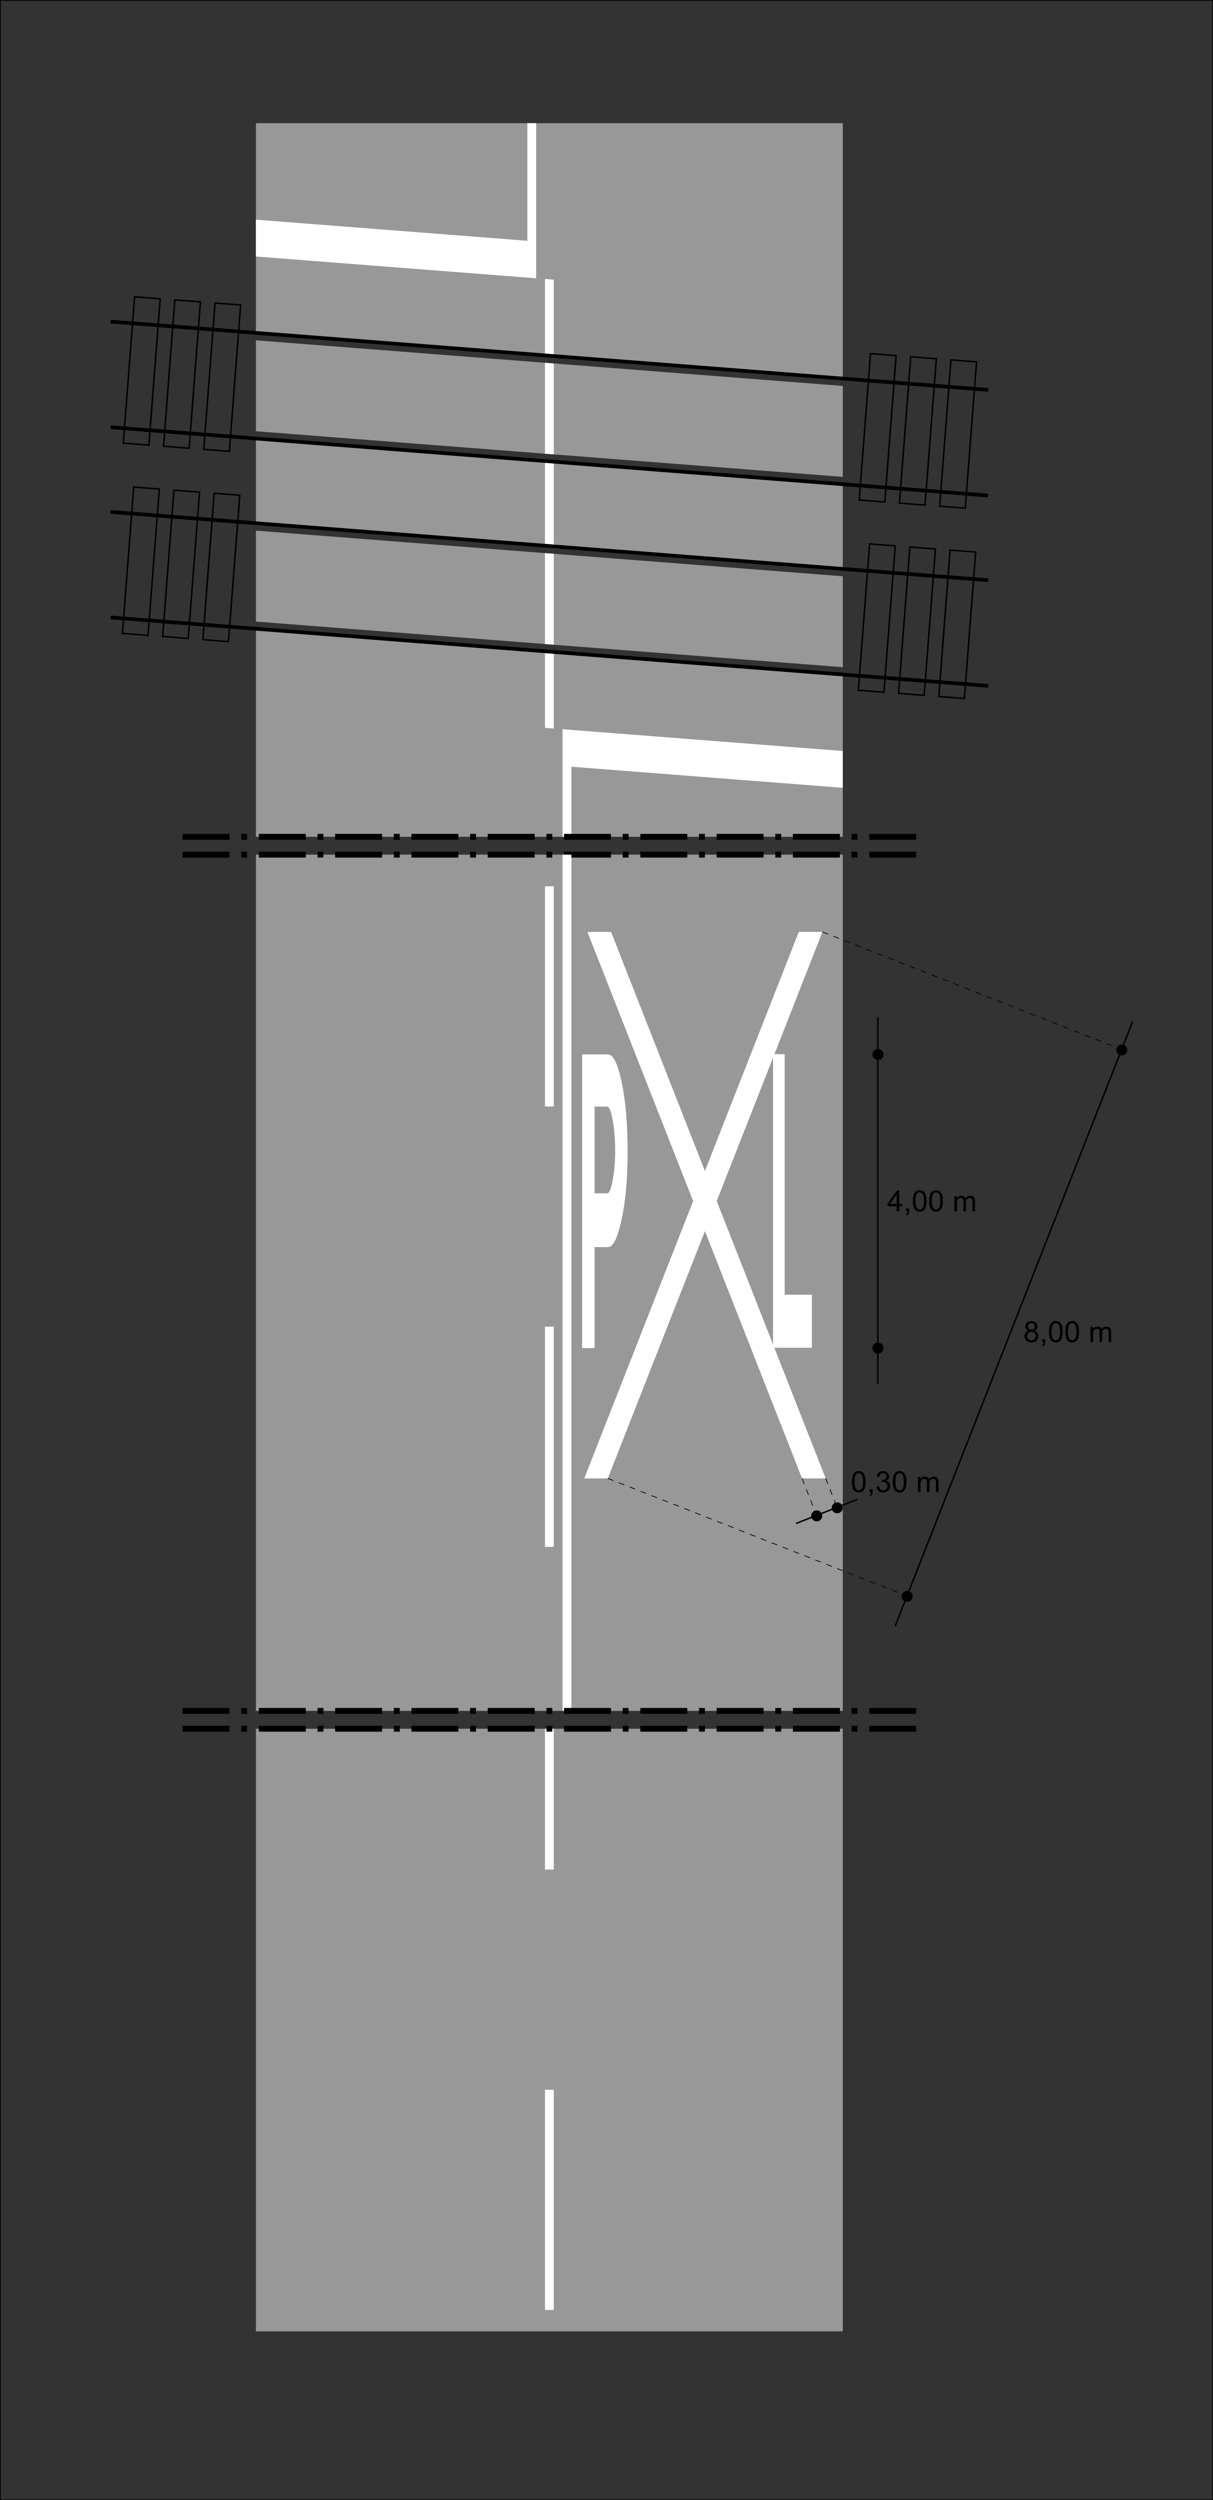 <?xml version="1.0" encoding="UTF-8" standalone="no"?>
<!-- Created with Inkscape (http://www.inkscape.org/) -->

<svg
   xmlns:dc="http://purl.org/dc/elements/1.1/"
   xmlns:cc="http://creativecommons.org/ns#"
   xmlns:rdf="http://www.w3.org/1999/02/22-rdf-syntax-ns#"
   xmlns:svg="http://www.w3.org/2000/svg"
   xmlns="http://www.w3.org/2000/svg"
   xmlns:sodipodi="http://sodipodi.sourceforge.net/DTD/sodipodi-0.dtd"
   xmlns:inkscape="http://www.inkscape.org/namespaces/inkscape"
   width="1653.5"
   height="3406.438"
   id="svg2994"
   version="1.1"
   inkscape:version="0.48.5 r10040"
   sodipodi:docname="Italian_traffic_signs_-_Parcheggio_rosa_(non_ufficiale).svg"
   inkscape:export-filename="C:\Users\utente\Desktop\CANC drittok.png"
   inkscape:export-xdpi="90"
   inkscape:export-ydpi="90">
  <rect width="100%" height="100%" fill="#333333" stroke="none"/>
  <defs
     id="defs2996">
    <marker
       inkscape:stockid="DotL"
       orient="auto"
       refY="0"
       refX="0"
       id="DotL"
       style="overflow:visible">
      <path
         id="path14267"
         d="m -2.5,-1 c 0,2.76 -2.24,5 -5,5 -2.76,0 -5,-2.24 -5,-5 0,-2.76 2.24,-5 5,-5 2.76,0 5,2.24 5,5 z"
         style="fill-rule:evenodd;stroke:#000000;stroke-width:1pt"
         transform="matrix(0.8,0,0,0.8,5.92,0.8)"
         inkscape:connector-curvature="0" />
    </marker>
  </defs>
  <sodipodi:namedview
     id="base"
     pagecolor="#ffffff"
     bordercolor="#666666"
     borderopacity="1.0"
     inkscape:pageopacity="0.0"
     inkscape:pageshadow="2"
     inkscape:zoom="0.088388348"
     inkscape:cx="383.57578"
     inkscape:cy="710.8208"
     inkscape:document-units="px"
     inkscape:current-layer="layer1"
     showgrid="false"
     inkscape:window-width="1366"
     inkscape:window-height="705"
     inkscape:window-x="-8"
     inkscape:window-y="-8"
     inkscape:window-maximized="1"
     fit-margin-top="0"
     fit-margin-left="0"
     fit-margin-right="0"
     fit-margin-bottom="0"
     inkscape:object-nodes="true"
     inkscape:object-paths="true"
     inkscape:snap-intersection-paths="true"
     inkscape:snap-global="true"
     inkscape:snap-midpoints="true"
     inkscape:snap-object-midpoints="true" />
  <g
     inkscape:label="Livello 1"
     inkscape:groupmode="layer"
     id="layer1"
     transform="translate(-16954.687,5217.219)">
    <rect
       style="fill:none;stroke:#000000;stroke-opacity:1"
       id="rect15047"
       width="1652.495"
       height="3405.426"
       x="16955.195"
       y="-5216.72" />
    <path
       style="fill:#989898;fill-opacity:1;stroke:none"
       d="m 17303.549,-2040.823 800,0 0,-821.011 -800,0 z"
       id="path14194"
       inkscape:connector-curvature="0" />
    <path
       style="fill:#989898;fill-opacity:1;stroke:none"
       d="m 17303.549,-2886.141 800,0 0,-1166.634 -800,0 z"
       id="path14196"
       inkscape:connector-curvature="0" />
    <path
       style="fill:#989898;fill-opacity:1;stroke:none"
       d="m 14456.549,4478.642 800,0 0,-221.107 -800,-62.334 z"
       id="path14198"
       inkscape:connector-curvature="0"
       transform="translate(2847,-8555.724)" />
    <path
       style="fill:none;stroke:#000000;stroke-width:8;stroke-linecap:butt;stroke-linejoin:miter;stroke-miterlimit:4;stroke-opacity:1;stroke-dasharray:64, 16, 8, 16;stroke-dashoffset:0"
       d="m 17203.549,-4052.775 1000,0"
       id="path14072-0"
       inkscape:connector-curvature="0" />
    <path
       style="fill:#989898;fill-opacity:1;stroke:none"
       d="m 14456.549,3936.079 0,115.383 800,62.182 0,-115.383 z"
       id="path14064"
       inkscape:connector-curvature="0"
       transform="translate(2847,-8555.724)" />
    <path
       style="fill:#989898;fill-opacity:1;stroke:none"
       d="m 15256.549,4123.674 0,123.871 -800,-62.182 0,-123.871 z"
       id="path14062"
       inkscape:connector-curvature="0"
       transform="translate(2847,-8555.724)" />
    <path
       style="fill:#989898;fill-opacity:1;stroke:none"
       d="m 14456.549,3792.146 800,62.182 0,-348.021 -800,0 z"
       id="path14060"
       inkscape:connector-curvature="0"
       transform="translate(2847,-8555.724)" />
    <path
       style="fill:#989898;fill-opacity:1;stroke:none"
       d="m 14456.549,3802.176 0,123.873 800,62.182 0,-123.873 z"
       id="path14058"
       inkscape:connector-curvature="0"
       transform="translate(2847,-8555.724)" />
    <path
       style="fill:#ffffff;fill-opacity:1;stroke:none"
       d="m 17755.423,-3947.506 32.231,0 127.954,325.796 127.954,-325.796 32.231,0 -144.105,366.738 148.533,377.843 -32.223,0 -132.39,-336.922 -132.389,336.922 -32.085,0 148.395,-377.843 z"
       id="path13433-4"
       inkscape:connector-curvature="0"
       sodipodi:nodetypes="ccccccccccccc" />
    <g
       transform="scale(0.449,2.225)"
       style="font-size:255.344px;font-style:normal;font-weight:normal;line-height:125%;letter-spacing:0px;word-spacing:0px;fill:#ffffff;fill-opacity:1;stroke:none;font-family:Sans"
       id="text13439-2">
      <path
         d="m 39607.178,-1699.105 c 15.148,2e-4 28.595,5.364 40.341,16.091 12.598,11.746 18.897,26.3 18.897,43.661 0,16.681 -6.385,30.726 -19.154,42.134 -11.746,10.723 -25.107,16.084 -40.084,16.084 l -41.113,0 0,61.794 -37.786,0 0,-179.765 z m -41.113,31.918 0,53.114 38.557,0 c 6.13,10e-5 11.662,-2.723 16.598,-8.17 4.935,-5.447 7.402,-11.235 7.403,-17.366 -10e-4,-7.657 -2.723,-14.296 -8.167,-19.918 -4.935,-5.106 -10.213,-7.66 -15.834,-7.66 z"
         style="font-variant:normal;font-stretch:normal;fill:#ffffff;font-family:CodiceBianco;-inkscape-font-specification:CodiceBianco"
         id="path15086" />
    </g>
    <g
       transform="scale(0.449,2.225)"
       style="font-size:255.71px;font-style:normal;font-weight:normal;line-height:125%;letter-spacing:0px;word-spacing:0px;fill:#ffffff;fill-opacity:1;stroke:none;font-family:Sans"
       id="text13443-3">
      <path
         d="m 40143.208,-1551.99 82.594,0 0,32.471 -117.882,0 0,-179.764 35.288,0 z"
         style="font-variant:normal;font-stretch:normal;fill:#ffffff;font-family:CodiceBianco;-inkscape-font-specification:CodiceBianco"
         id="path15083" />
    </g>
    <rect
       style="fill:none;stroke:#000000;stroke-width:2;stroke-miterlimit:4;stroke-opacity:1;stroke-dasharray:none"
       id="rect13473-2-4-3"
       width="35"
       height="200"
       x="16772.195"
       y="-6118.42"
       transform="matrix(0.997,0.077,-0.077,0.997,0,0)" />
    <rect
       y="-6118.42"
       x="16827.195"
       height="200"
       width="35"
       id="rect13475-8-4-0"
       style="fill:none;stroke:#000000;stroke-width:2;stroke-miterlimit:4;stroke-opacity:1;stroke-dasharray:none"
       transform="matrix(0.997,0.077,-0.077,0.997,0,0)" />
    <rect
       style="fill:none;stroke:#000000;stroke-width:2;stroke-miterlimit:4;stroke-opacity:1;stroke-dasharray:none"
       id="rect13473-9-3-9-3"
       width="35"
       height="200"
       x="16790.961"
       y="-5859.884"
       transform="matrix(0.997,0.077,-0.077,0.997,0,0)" />
    <rect
       y="-5859.884"
       x="16845.961"
       height="200"
       width="35"
       id="rect13475-7-6-6-8"
       style="fill:none;stroke:#000000;stroke-width:2;stroke-miterlimit:4;stroke-opacity:1;stroke-dasharray:none"
       transform="matrix(0.997,0.077,-0.077,0.997,0,0)" />
    <rect
       y="5659.886"
       x="-17832.146"
       height="200"
       width="35"
       id="rect13510-6-2-2"
       style="fill:none;stroke:#000000;stroke-width:2;stroke-miterlimit:4;stroke-opacity:1;stroke-dasharray:none"
       transform="matrix(-0.997,-0.077,0.077,-0.997,0,0)" />
    <rect
       style="fill:none;stroke:#000000;stroke-width:2;stroke-miterlimit:4;stroke-opacity:1;stroke-dasharray:none"
       id="rect13512-2-8-5"
       width="35"
       height="200"
       x="-17777.145"
       y="5659.886"
       transform="matrix(-0.997,-0.077,0.077,-0.997,0,0)" />
    <rect
       transform="matrix(-0.997,-0.077,0.077,-0.997,0,0)"
       style="fill:none;stroke:#000000;stroke-width:2;stroke-miterlimit:4;stroke-opacity:1;stroke-dasharray:none"
       id="rect13518-6-5-2"
       width="35"
       height="200"
       x="-17813.381"
       y="5918.42" />
    <rect
       transform="matrix(-0.997,-0.077,0.077,-0.997,0,0)"
       y="5918.42"
       x="-17758.381"
       height="200"
       width="35"
       id="rect13520-2-8-0"
       style="fill:none;stroke:#000000;stroke-width:2;stroke-miterlimit:4;stroke-opacity:1;stroke-dasharray:none" />
    <path
       style="fill:#ffffff;fill-opacity:1;stroke:none"
       d="m 17733.548,-4052.775 -12,0 0,1166.634 12,0 z"
       id="path13840-5"
       inkscape:connector-curvature="0" />
    <rect
       style="fill:#ffffff;fill-opacity:1;stroke:none"
       id="rect13842-3"
       width="12"
       height="300"
       x="17697.549"
       y="-4009.686" />
    <rect
       y="-2861.834"
       x="17697.549"
       height="191.861"
       width="12"
       id="rect13848-1"
       style="fill:#ffffff;fill-opacity:1;stroke:none" />
    <rect
       y="-2369.974"
       x="17697.549"
       height="300"
       width="12"
       id="rect13852-2"
       style="fill:#ffffff;fill-opacity:1;stroke:none" />
    <path
       style="fill:#ffffff;fill-opacity:1;stroke:none"
       d="m 17733.548,-4077.082 0,-95.505 370,28.759 0,-50.151 -382,-29.692 0,146.588 z"
       id="path13854-2"
       inkscape:connector-curvature="0" />
    <path
       style="fill:#ffffff;fill-opacity:1;stroke:none"
       d="m 17709.548,-4224.603 0,-104.169 -12,-1.052 0,104.288 12,0.933"
       id="path13856-2"
       inkscape:connector-curvature="0" />
    <path
       style="fill:#ffffff;fill-opacity:1;stroke:none"
       d="m 17709.548,-4338.803 0,-123.871 -12,-0.933 0,123.871 z"
       id="path13858-6"
       inkscape:connector-curvature="0" />
    <path
       style="fill:#ffffff;fill-opacity:1;stroke:none"
       d="m 17709.548,-4472.704 -12,-0.933 0,-115.383 12,0.933 z"
       id="path13860-4"
       inkscape:connector-curvature="0" />
    <path
       style="fill:#ffffff;fill-opacity:1;stroke:none"
       d="m 17697.548,-4599.051 12,0.933 0,-123.873 -12,-0.933 z"
       id="path13862-0"
       inkscape:connector-curvature="0" />
    <path
       style="fill:#ffffff;fill-opacity:1;stroke:none"
       d="m 17303.548,-4917.898 370,28.759 0,-160.277 12,0 0,211.361 -382,-29.692 z"
       id="path13898-4"
       inkscape:connector-curvature="0" />
    <path
       style="fill:#ffffff;fill-opacity:1;stroke:none"
       d="m 17697.548,-4837.123 0,104.17 12,0.933 0,-104.17 z"
       id="path13900-0"
       inkscape:connector-curvature="0" />
    <path
       style="fill:none;stroke:#000000;stroke-width:8;stroke-linecap:butt;stroke-linejoin:miter;stroke-miterlimit:4;stroke-opacity:1;stroke-dasharray:64, 16, 8, 16;stroke-dashoffset:0"
       d="m 14356.549,4478.642 1000,0"
       id="path14072"
       inkscape:connector-curvature="0"
       transform="translate(2847,-8555.724)" />
    <path
       style="fill:none;stroke:#000000;stroke-width:8;stroke-linecap:butt;stroke-linejoin:miter;stroke-miterlimit:4;stroke-opacity:1;stroke-dasharray:64, 16, 8, 16;stroke-dashoffset:0"
       d="m 17203.549,-2861.834 1000,0"
       id="path14072-0-1"
       inkscape:connector-curvature="0" />
    <path
       style="fill:none;stroke:#000000;stroke-width:8;stroke-linecap:butt;stroke-linejoin:miter;stroke-miterlimit:4;stroke-opacity:1;stroke-dasharray:64, 16, 8, 16;stroke-dashoffset:0"
       d="m 17203.549,-2886.141 1000,0"
       id="path14072-06"
       inkscape:connector-curvature="0" />
    <rect
       transform="matrix(0.997,0.077,-0.077,0.997,0,0)"
       y="-5859.884"
       x="16735.961"
       height="200"
       width="35"
       id="rect14140"
       style="fill:none;stroke:#000000;stroke-width:2;stroke-miterlimit:4;stroke-opacity:1;stroke-dasharray:none" />
    <rect
       transform="matrix(0.997,0.077,-0.077,0.997,0,0)"
       y="-6118.42"
       x="16717.195"
       height="200"
       width="35"
       id="rect14144"
       style="fill:none;stroke:#000000;stroke-width:2;stroke-miterlimit:4;stroke-opacity:1;stroke-dasharray:none" />
    <rect
       transform="matrix(-0.997,-0.077,0.077,-0.997,0,0)"
       style="fill:none;stroke:#000000;stroke-width:2;stroke-miterlimit:4;stroke-opacity:1;stroke-dasharray:none"
       id="rect14148"
       width="35"
       height="200"
       x="-17887.146"
       y="5659.886" />
    <rect
       y="5918.42"
       x="-17868.381"
       height="200"
       width="35"
       id="rect14152"
       style="fill:none;stroke:#000000;stroke-width:2;stroke-miterlimit:4;stroke-opacity:1;stroke-dasharray:none"
       transform="matrix(-0.997,-0.077,0.077,-0.997,0,0)" />
    <path
       style="fill:none;stroke:#000000;stroke-width:5;stroke-linecap:butt;stroke-linejoin:miter;stroke-miterlimit:4;stroke-opacity:1;stroke-dasharray:none"
       d="m 14258.395,3776.651 1196.308,93.079"
       id="path14186"
       inkscape:connector-curvature="0"
       transform="translate(2847,-8555.724)" />
    <path
       style="fill:none;stroke:#000000;stroke-width:5;stroke-linecap:butt;stroke-linejoin:miter;stroke-miterlimit:4;stroke-opacity:1;stroke-dasharray:none"
       d="m 15454.703,4013.663 -1196.308,-93.079"
       id="path14188"
       inkscape:connector-curvature="0"
       transform="translate(2847,-8555.724)" />
    <path
       style="fill:none;stroke:#000000;stroke-width:5;stroke-linecap:butt;stroke-linejoin:miter;stroke-miterlimit:4;stroke-opacity:1;stroke-dasharray:none"
       d="m 14258.395,4035.967 1196.308,93.079"
       id="path14190"
       inkscape:connector-curvature="0"
       transform="translate(2847,-8555.724)" />
    <path
       style="fill:none;stroke:#000000;stroke-width:5;stroke-linecap:butt;stroke-linejoin:miter;stroke-miterlimit:4;stroke-opacity:1;stroke-dasharray:none"
       d="m 15454.703,4272.974 -1196.308,-93.214"
       id="path14192"
       inkscape:connector-curvature="0"
       transform="translate(2847,-8555.724)" />
    <path
       sodipodi:type="arc"
       style="fill:#000000;fill-opacity:1;stroke:none"
       id="path14830-5"
       sodipodi:cx="851.17188"
       sodipodi:cy="2992.7031"
       sodipodi:rx="8.984375"
       sodipodi:ry="8.984375"
       d="m 860.156,2992.703 c 0,4.962 -4.022,8.984 -8.984,8.984 -4.962,0 -8.984,-4.022 -8.984,-8.984 0,-4.962 4.022,-8.984 8.984,-8.984 4.962,0 8.984,4.022 8.984,8.984 z"
       transform="matrix(0.835,0,0,0.835,17440.759,-5879.388)" />
    <path
       transform="matrix(0.835,0,0,0.835,17440.759,-6279.388)"
       d="m 860.156,2992.703 c 0,4.962 -4.022,8.984 -8.984,8.984 -4.962,0 -8.984,-4.022 -8.984,-8.984 0,-4.962 4.022,-8.984 8.984,-8.984 4.962,0 8.984,4.022 8.984,8.984 z"
       sodipodi:ry="8.984375"
       sodipodi:rx="8.984375"
       sodipodi:cy="2992.7031"
       sodipodi:cx="851.17188"
       id="path14832-0"
       style="fill:#000000;fill-opacity:1;stroke:none"
       sodipodi:type="arc" />
    <path
       style="fill:none;stroke:#000000;stroke-width:2;stroke-linecap:butt;stroke-linejoin:miter;stroke-miterlimit:4;stroke-opacity:1;stroke-dasharray:none"
       d="m 18151.303,-3831.131 0,500"
       id="path14838-5"
       inkscape:connector-curvature="0" />
    <g
       style="font-size:40px;font-style:normal;font-weight:normal;line-height:125%;letter-spacing:0px;word-spacing:0px;fill:#000000;fill-opacity:1;stroke:none;font-family:Sans"
       id="text14840-4">
      <path
         d="m 18176.961,-3566.825 0,-6.855 -12.422,0 0,-3.223 13.066,-18.555 2.872,0 0,18.555 3.867,0 0,3.223 -3.867,0 0,6.855 z m 0,-10.078 0,-12.91 -8.965,12.91 z"
         style=""
         id="path15072" />
      <path
         d="m 18189.852,-3566.825 0,-4.004 4.003,0 0,4.004 c 0,1.471 -0.26,2.66 -0.781,3.564 -0.521,0.905 -1.347,1.605 -2.48,2.1 l -0.977,-1.504 c 0.742,-0.326 1.289,-0.804 1.641,-1.435 0.351,-0.632 0.547,-1.54 0.586,-2.725 z"
         style=""
         id="path15074" />
      <path
         d="m 18199.051,-3580.946 c 0,-3.385 0.348,-6.11 1.045,-8.174 0.696,-2.064 1.731,-3.655 3.105,-4.775 1.374,-1.12 3.102,-1.68 5.186,-1.68 1.536,10e-5 2.884,0.309 4.043,0.928 1.159,0.619 2.116,1.51 2.871,2.676 0.755,1.165 1.347,2.585 1.777,4.258 0.43,1.673 0.645,3.929 0.645,6.768 0,3.359 -0.345,6.071 -1.036,8.135 -0.69,2.064 -1.722,3.659 -3.095,4.785 -1.374,1.126 -3.109,1.689 -5.205,1.689 -2.761,0 -4.929,-0.99 -6.504,-2.969 -1.888,-2.383 -2.832,-6.263 -2.832,-11.641 z m 3.613,0 c 0,4.7 0.55,7.829 1.65,9.385 1.101,1.556 2.458,2.334 4.073,2.334 1.614,0 2.972,-0.781 4.072,-2.344 1.1,-1.562 1.65,-4.688 1.65,-9.375 0,-4.714 -0.55,-7.845 -1.65,-9.395 -1.1,-1.549 -2.471,-2.324 -4.111,-2.324 -1.615,0 -2.904,0.684 -3.868,2.051 -1.21,1.745 -1.816,4.968 -1.816,9.668 z"
         style=""
         id="path15076" />
      <path
         d="m 18221.316,-3580.946 c 0,-3.385 0.349,-6.11 1.045,-8.174 0.697,-2.064 1.732,-3.655 3.106,-4.775 1.373,-1.12 3.102,-1.68 5.185,-1.68 1.537,10e-5 2.884,0.309 4.043,0.928 1.159,0.619 2.116,1.51 2.871,2.676 0.756,1.165 1.348,2.585 1.778,4.258 0.429,1.673 0.644,3.929 0.644,6.768 0,3.359 -0.345,6.071 -1.035,8.135 -0.69,2.064 -1.722,3.659 -3.096,4.785 -1.373,1.126 -3.108,1.689 -5.205,1.689 -2.76,0 -4.928,-0.99 -6.504,-2.969 -1.888,-2.383 -2.832,-6.263 -2.832,-11.641 z m 3.614,0 c 0,4.7 0.55,7.829 1.65,9.385 1.1,1.556 2.458,2.334 4.072,2.334 1.615,0 2.972,-0.781 4.073,-2.344 1.1,-1.562 1.65,-4.688 1.65,-9.375 0,-4.714 -0.55,-7.845 -1.65,-9.395 -1.101,-1.549 -2.471,-2.324 -4.112,-2.324 -1.614,0 -2.903,0.684 -3.867,2.051 -1.211,1.745 -1.816,4.968 -1.816,9.668 z"
         style=""
         id="path15078" />
      <path
         d="m 18255.652,-3566.825 0,-20.742 3.145,0 0,2.91 c 0.651,-1.016 1.517,-1.833 2.598,-2.451 1.08,-0.618 2.311,-0.928 3.691,-0.928 1.536,0 2.796,0.319 3.779,0.957 0.983,0.638 1.677,1.53 2.08,2.676 1.641,-2.422 3.776,-3.633 6.407,-3.633 2.057,0 3.639,0.57 4.746,1.709 1.106,1.139 1.66,2.894 1.66,5.264 l 0,14.238 -3.496,0 0,-13.066 c 0,-1.406 -0.114,-2.419 -0.342,-3.037 -0.228,-0.618 -0.641,-1.117 -1.24,-1.494 -0.599,-0.378 -1.302,-0.566 -2.11,-0.566 -1.458,0 -2.669,0.485 -3.633,1.455 -0.963,0.97 -1.445,2.523 -1.445,4.658 l 0,12.051 -3.515,0 0,-13.476 c 0,-1.562 -0.287,-2.734 -0.86,-3.516 -0.573,-0.781 -1.51,-1.172 -2.812,-1.172 -0.99,0 -1.905,0.26 -2.744,0.781 -0.84,0.521 -1.449,1.283 -1.827,2.285 -0.377,1.003 -0.566,2.448 -0.566,4.336 l 0,10.762 z"
         style=""
         id="path15080" />
    </g>
    <path
       transform="matrix(0.835,0,0,0.835,17773.112,-6285.578)"
       d="m 860.156,2992.703 c 0,4.962 -4.022,8.984 -8.984,8.984 -4.962,0 -8.984,-4.022 -8.984,-8.984 0,-4.962 4.022,-8.984 8.984,-8.984 4.962,0 8.984,4.022 8.984,8.984 z"
       sodipodi:ry="8.984375"
       sodipodi:rx="8.984375"
       sodipodi:cy="2992.7031"
       sodipodi:cx="851.17188"
       id="path14832-0-5"
       style="fill:#000000;fill-opacity:1;stroke:none"
       sodipodi:type="arc" />
    <path
       transform="matrix(0.835,0,0,0.835,17480.538,-5540.997)"
       d="m 860.156,2992.703 c 0,4.962 -4.022,8.984 -8.984,8.984 -4.962,0 -8.984,-4.022 -8.984,-8.984 0,-4.962 4.022,-8.984 8.984,-8.984 4.962,0 8.984,4.022 8.984,8.984 z"
       sodipodi:ry="8.984375"
       sodipodi:rx="8.984375"
       sodipodi:cy="2992.7031"
       sodipodi:cx="851.17188"
       id="path14832-0-5-6"
       style="fill:#000000;fill-opacity:1;stroke:none"
       sodipodi:type="arc" />
    <path
       style="fill:none;stroke:#000000;stroke-width:2;stroke-linecap:butt;stroke-linejoin:miter;stroke-miterlimit:4;stroke-opacity:1;stroke-dasharray:none"
       d="m 15328.001,5553.904 323.601,-823.541"
       id="path14928"
       inkscape:connector-curvature="0"
       transform="translate(2847,-8555.724)" />
    <path
       style="fill:none;stroke:#000000;stroke-width:1;stroke-linecap:butt;stroke-linejoin:miter;stroke-miterlimit:4;stroke-opacity:1;stroke-dasharray:8, 8;stroke-dashoffset:0"
       d="m 15228.793,4608.217 407.862,160.185"
       id="path14930"
       inkscape:connector-curvature="0"
       transform="translate(2847,-8555.724)" />
    <path
       style="fill:none;stroke:#000000;stroke-width:1;stroke-linecap:butt;stroke-linejoin:miter;stroke-miterlimit:4;stroke-opacity:1;stroke-dasharray:8, 8;stroke-dashoffset:0"
       d="m 17783.219,-3202.926 407.862,160.185"
       id="path14930-4"
       inkscape:connector-curvature="0" />
    <rect
       style="fill:#ffffff;fill-opacity:1;stroke:none"
       id="rect14950"
       width="12"
       height="300"
       x="17697.549"
       y="-3409.686" />
    <g
       style="font-size:40px;font-style:normal;font-weight:normal;line-height:125%;letter-spacing:0px;word-spacing:0px;fill:#000000;fill-opacity:1;stroke:none;font-family:Sans"
       id="text14840-4-8">
      <path
         d="m 18356.666,-3404.147 c -1.458,-0.534 -2.539,-1.296 -3.242,-2.285 -0.703,-0.99 -1.055,-2.174 -1.055,-3.555 0,-2.083 0.749,-3.835 2.246,-5.254 1.498,-1.419 3.49,-2.129 5.977,-2.129 2.5,1e-4 4.512,0.726 6.035,2.178 1.523,1.452 2.285,3.219 2.285,5.303 0,1.328 -0.348,2.484 -1.045,3.467 -0.696,0.983 -1.754,1.742 -3.174,2.275 1.758,0.573 3.096,1.497 4.014,2.773 0.918,1.276 1.377,2.8 1.377,4.57 0,2.448 -0.866,4.505 -2.598,6.172 -1.731,1.667 -4.01,2.5 -6.836,2.5 -2.825,0 -5.104,-0.837 -6.836,-2.51 -1.731,-1.673 -2.597,-3.76 -2.597,-6.26 0,-1.862 0.472,-3.421 1.416,-4.678 0.944,-1.256 2.288,-2.113 4.033,-2.568 z m -0.703,-5.957 c 0,1.354 0.436,2.461 1.308,3.32 0.873,0.859 2.006,1.289 3.399,1.289 1.354,0 2.464,-0.426 3.33,-1.279 0.866,-0.853 1.299,-1.898 1.299,-3.135 0,-1.289 -0.446,-2.373 -1.338,-3.252 -0.892,-0.879 -2.002,-1.318 -3.33,-1.318 -1.341,0 -2.455,0.43 -3.34,1.289 -0.885,0.859 -1.328,1.888 -1.328,3.086 z m -1.133,13.223 c 0,1.003 0.238,1.973 0.713,2.91 0.475,0.938 1.182,1.663 2.119,2.178 0.938,0.514 1.947,0.771 3.027,0.771 1.68,0 3.067,-0.54 4.161,-1.621 1.093,-1.081 1.64,-2.454 1.64,-4.121 0,-1.693 -0.563,-3.092 -1.689,-4.199 -1.127,-1.107 -2.536,-1.66 -4.229,-1.66 -1.653,0 -3.024,0.547 -4.111,1.641 -1.087,1.094 -1.631,2.461 -1.631,4.102 z"
         style=""
         id="path15061" />
      <path
         d="m 18375.416,-3388.62 0,-4.004 4.004,0 0,4.004 c 0,1.471 -0.261,2.659 -0.781,3.564 -0.521,0.905 -1.348,1.605 -2.481,2.1 l -0.976,-1.504 c 0.742,-0.326 1.289,-0.804 1.64,-1.436 0.352,-0.631 0.547,-1.54 0.586,-2.725 z"
         style=""
         id="path15063" />
      <path
         d="m 18384.615,-3402.741 c 0,-3.385 0.349,-6.11 1.045,-8.174 0.697,-2.064 1.732,-3.656 3.106,-4.775 1.373,-1.12 3.102,-1.68 5.185,-1.68 1.537,1e-4 2.884,0.309 4.043,0.928 1.159,0.619 2.116,1.51 2.871,2.676 0.755,1.165 1.348,2.585 1.778,4.258 0.429,1.673 0.644,3.929 0.644,6.768 0,3.359 -0.345,6.071 -1.035,8.135 -0.69,2.064 -1.722,3.659 -3.096,4.785 -1.373,1.126 -3.108,1.689 -5.205,1.689 -2.76,0 -4.928,-0.99 -6.504,-2.969 -1.888,-2.383 -2.832,-6.263 -2.832,-11.641 z m 3.614,0 c 0,4.701 0.55,7.829 1.65,9.385 1.1,1.556 2.458,2.334 4.072,2.334 1.615,0 2.972,-0.781 4.072,-2.344 1.101,-1.562 1.651,-4.688 1.651,-9.375 0,-4.713 -0.55,-7.845 -1.651,-9.395 -1.1,-1.55 -2.47,-2.324 -4.111,-2.324 -1.614,0 -2.904,0.684 -3.867,2.051 -1.211,1.745 -1.816,4.967 -1.816,9.668 z"
         style=""
         id="path15065" />
      <path
         d="m 18406.881,-3402.741 c 0,-3.385 0.348,-6.11 1.045,-8.174 0.696,-2.064 1.732,-3.656 3.105,-4.775 1.374,-1.12 3.102,-1.68 5.186,-1.68 1.536,1e-4 2.884,0.309 4.043,0.928 1.159,0.619 2.116,1.51 2.871,2.676 0.755,1.165 1.347,2.585 1.777,4.258 0.43,1.673 0.645,3.929 0.645,6.768 0,3.359 -0.345,6.071 -1.035,8.135 -0.691,2.064 -1.722,3.659 -3.096,4.785 -1.374,1.126 -3.109,1.689 -5.205,1.689 -2.761,0 -4.929,-0.99 -6.504,-2.969 -1.888,-2.383 -2.832,-6.263 -2.832,-11.641 z m 3.613,0 c 0,4.701 0.55,7.829 1.651,9.385 1.1,1.556 2.457,2.334 4.072,2.334 1.614,0 2.972,-0.781 4.072,-2.344 1.1,-1.562 1.65,-4.688 1.65,-9.375 0,-4.713 -0.55,-7.845 -1.65,-9.395 -1.1,-1.55 -2.471,-2.324 -4.111,-2.324 -1.615,0 -2.904,0.684 -3.867,2.051 -1.211,1.745 -1.817,4.967 -1.817,9.668 z"
         style=""
         id="path15067" />
      <path
         d="m 18441.217,-3388.62 0,-20.742 3.144,0 0,2.91 c 0.651,-1.016 1.517,-1.833 2.598,-2.451 1.081,-0.618 2.311,-0.928 3.691,-0.928 1.537,0 2.797,0.319 3.78,0.957 0.983,0.638 1.676,1.53 2.08,2.676 1.64,-2.422 3.776,-3.633 6.406,-3.633 2.057,0 3.639,0.57 4.746,1.709 1.107,1.139 1.66,2.894 1.66,5.264 l 0,14.238 -3.496,0 0,-13.066 c 0,-1.406 -0.114,-2.419 -0.342,-3.037 -0.228,-0.619 -0.641,-1.117 -1.24,-1.494 -0.599,-0.378 -1.302,-0.566 -2.109,-0.566 -1.459,0 -2.67,0.485 -3.633,1.455 -0.964,0.97 -1.445,2.523 -1.445,4.658 l 0,12.051 -3.516,0 0,-13.476 c 0,-1.562 -0.286,-2.734 -0.859,-3.516 -0.573,-0.781 -1.511,-1.172 -2.813,-1.172 -0.989,0 -1.904,0.26 -2.744,0.781 -0.84,0.521 -1.449,1.283 -1.826,2.285 -0.378,1.003 -0.567,2.448 -0.567,4.336 l 0,10.762 z"
         style=""
         id="path15069" />
    </g>
    <path
       transform="matrix(0.835,0,0,0.835,17357.262,-5650.775)"
       d="m 860.156,2992.703 c 0,4.962 -4.022,8.984 -8.984,8.984 -4.962,0 -8.984,-4.022 -8.984,-8.984 0,-4.962 4.022,-8.984 8.984,-8.984 4.962,0 8.984,4.022 8.984,8.984 z"
       sodipodi:ry="8.984375"
       sodipodi:rx="8.984375"
       sodipodi:cy="2992.7031"
       sodipodi:cx="851.17188"
       id="path14832-0-5-6-1"
       style="fill:#000000;fill-opacity:1;stroke:none"
       sodipodi:type="arc" />
    <path
       transform="matrix(0.835,0,0,0.835,17385.186,-5661.742)"
       d="m 860.156,2992.703 c 0,4.962 -4.022,8.984 -8.984,8.984 -4.962,0 -8.984,-4.022 -8.984,-8.984 0,-4.962 4.022,-8.984 8.984,-8.984 4.962,0 8.984,4.022 8.984,8.984 z"
       sodipodi:ry="8.984375"
       sodipodi:rx="8.984375"
       sodipodi:cy="2992.7031"
       sodipodi:cx="851.17188"
       id="path14832-0-5-6-6"
       style="fill:#000000;fill-opacity:1;stroke:none"
       sodipodi:type="arc" />
    <path
       style="fill:none;stroke:#000000;stroke-width:2;stroke-linecap:butt;stroke-linejoin:miter;stroke-miterlimit:4;stroke-opacity:1;stroke-dasharray:none"
       d="m 15192.881,5414.172 83.763,-32.897"
       id="path15020"
       inkscape:connector-curvature="0"
       transform="translate(2847,-8555.724)" />
    <path
       inkscape:connector-curvature="0"
       id="path15022"
       d="m 18047.998,-3202.926 19.807,50.407"
       style="fill:none;stroke:#000000;stroke-width:1;stroke-linecap:butt;stroke-linejoin:miter;stroke-miterlimit:4;stroke-opacity:1;stroke-dasharray:8, 8;stroke-dashoffset:0"
       sodipodi:nodetypes="cc" />
    <path
       sodipodi:nodetypes="cc"
       style="fill:none;stroke:#000000;stroke-width:1;stroke-linecap:butt;stroke-linejoin:miter;stroke-miterlimit:4;stroke-opacity:1;stroke-dasharray:8, 8;stroke-dashoffset:0"
       d="m 18080.221,-3202.926 15.499,39.444"
       id="path15024"
       inkscape:connector-curvature="0" />
    <g
       style="font-size:40px;font-style:normal;font-weight:normal;line-height:125%;letter-spacing:0px;word-spacing:0px;fill:#000000;fill-opacity:1;stroke:none;font-family:Sans"
       id="text14840-4-8-8">
      <path
         d="m 18115.986,-3198.302 c 0,-3.385 0.349,-6.11 1.045,-8.174 0.697,-2.064 1.732,-3.656 3.106,-4.775 1.373,-1.12 3.102,-1.68 5.185,-1.68 1.537,10e-5 2.884,0.309 4.043,0.928 1.159,0.619 2.116,1.51 2.871,2.676 0.756,1.165 1.348,2.585 1.778,4.258 0.429,1.673 0.644,3.929 0.644,6.768 0,3.359 -0.345,6.071 -1.035,8.135 -0.69,2.064 -1.722,3.659 -3.096,4.785 -1.373,1.126 -3.108,1.689 -5.205,1.689 -2.76,0 -4.928,-0.99 -6.504,-2.969 -1.888,-2.383 -2.832,-6.263 -2.832,-11.641 z m 3.614,0 c 0,4.701 0.55,7.829 1.65,9.385 1.1,1.556 2.458,2.334 4.072,2.334 1.615,0 2.972,-0.781 4.073,-2.344 1.1,-1.562 1.65,-4.687 1.65,-9.375 0,-4.713 -0.55,-7.845 -1.65,-9.395 -1.101,-1.549 -2.471,-2.324 -4.112,-2.324 -1.614,0 -2.903,0.684 -3.867,2.051 -1.211,1.745 -1.816,4.967 -1.816,9.668 z"
         style=""
         id="path15050" />
      <path
         d="m 18140.146,-3184.181 0,-4.004 4.004,0 0,4.004 c 0,1.471 -0.26,2.659 -0.781,3.564 -0.521,0.905 -1.348,1.605 -2.48,2.1 l -0.977,-1.504 c 0.742,-0.326 1.289,-0.804 1.641,-1.436 0.351,-0.631 0.547,-1.54 0.586,-2.725 z"
         style=""
         id="path15052" />
      <path
         d="m 18149.365,-3191.739 3.516,-0.469 c 0.403,1.992 1.09,3.428 2.06,4.307 0.97,0.879 2.152,1.318 3.545,1.318 1.654,0 3.05,-0.573 4.19,-1.719 1.139,-1.146 1.709,-2.565 1.709,-4.258 0,-1.615 -0.528,-2.946 -1.582,-3.994 -1.055,-1.048 -2.396,-1.572 -4.024,-1.572 -0.664,0 -1.491,0.13 -2.48,0.391 l 0.39,-3.086 c 0.235,0.026 0.424,0.039 0.567,0.039 1.497,0 2.845,-0.391 4.043,-1.172 1.198,-0.781 1.797,-1.986 1.797,-3.613 0,-1.289 -0.437,-2.357 -1.309,-3.203 -0.872,-0.846 -1.999,-1.27 -3.379,-1.27 -1.367,0 -2.506,0.43 -3.418,1.289 -0.911,0.859 -1.497,2.148 -1.758,3.867 l -3.515,-0.625 c 0.429,-2.357 1.406,-4.183 2.929,-5.479 1.524,-1.296 3.418,-1.943 5.684,-1.943 1.563,10e-5 3.001,0.335 4.316,1.006 1.316,0.671 2.321,1.585 3.018,2.744 0.697,1.159 1.045,2.389 1.045,3.691 0,1.237 -0.332,2.363 -0.996,3.379 -0.664,1.016 -1.647,1.823 -2.949,2.422 1.692,0.391 3.007,1.201 3.945,2.432 0.937,1.23 1.406,2.77 1.406,4.619 0,2.5 -0.911,4.619 -2.734,6.357 -1.823,1.738 -4.128,2.607 -6.914,2.607 -2.513,0 -4.6,-0.749 -6.26,-2.246 -1.66,-1.497 -2.607,-3.438 -2.842,-5.82 z"
         style=""
         id="path15054" />
      <path
         d="m 18171.611,-3198.302 c 0,-3.385 0.349,-6.11 1.045,-8.174 0.697,-2.064 1.732,-3.656 3.106,-4.775 1.373,-1.12 3.102,-1.68 5.185,-1.68 1.537,10e-5 2.884,0.309 4.043,0.928 1.159,0.619 2.116,1.51 2.871,2.676 0.756,1.165 1.348,2.585 1.778,4.258 0.429,1.673 0.644,3.929 0.644,6.768 0,3.359 -0.345,6.071 -1.035,8.135 -0.69,2.064 -1.722,3.659 -3.096,4.785 -1.373,1.126 -3.108,1.689 -5.205,1.689 -2.76,0 -4.928,-0.99 -6.504,-2.969 -1.888,-2.383 -2.832,-6.263 -2.832,-11.641 z m 3.614,0 c 0,4.701 0.55,7.829 1.65,9.385 1.1,1.556 2.458,2.334 4.072,2.334 1.615,0 2.972,-0.781 4.073,-2.344 1.1,-1.562 1.65,-4.687 1.65,-9.375 0,-4.713 -0.55,-7.845 -1.65,-9.395 -1.101,-1.549 -2.471,-2.324 -4.112,-2.324 -1.614,0 -2.903,0.684 -3.867,2.051 -1.211,1.745 -1.816,4.967 -1.816,9.668 z"
         style=""
         id="path15056" />
      <path
         d="m 18205.947,-3184.181 0,-20.742 3.145,0 0,2.91 c 0.651,-1.016 1.517,-1.833 2.597,-2.451 1.081,-0.618 2.312,-0.928 3.692,-0.928 1.536,0 2.796,0.319 3.779,0.957 0.983,0.638 1.677,1.53 2.08,2.676 1.641,-2.422 3.776,-3.633 6.406,-3.633 2.058,0 3.64,0.57 4.747,1.709 1.106,1.139 1.66,2.894 1.66,5.264 l 0,14.238 -3.496,0 0,-13.066 c 0,-1.406 -0.114,-2.419 -0.342,-3.037 -0.228,-0.619 -0.641,-1.117 -1.24,-1.494 -0.599,-0.378 -1.302,-0.566 -2.11,-0.566 -1.458,0 -2.669,0.485 -3.633,1.455 -0.963,0.97 -1.445,2.523 -1.445,4.658 l 0,12.051 -3.516,0 0,-13.476 c 0,-1.562 -0.286,-2.734 -0.859,-3.516 -0.573,-0.781 -1.51,-1.172 -2.812,-1.172 -0.99,0 -1.905,0.26 -2.745,0.781 -0.839,0.521 -1.448,1.283 -1.826,2.285 -0.377,1.003 -0.566,2.448 -0.566,4.336 l 0,10.762 z"
         style=""
         id="path15058" />
    </g>
  </g>
</svg>
